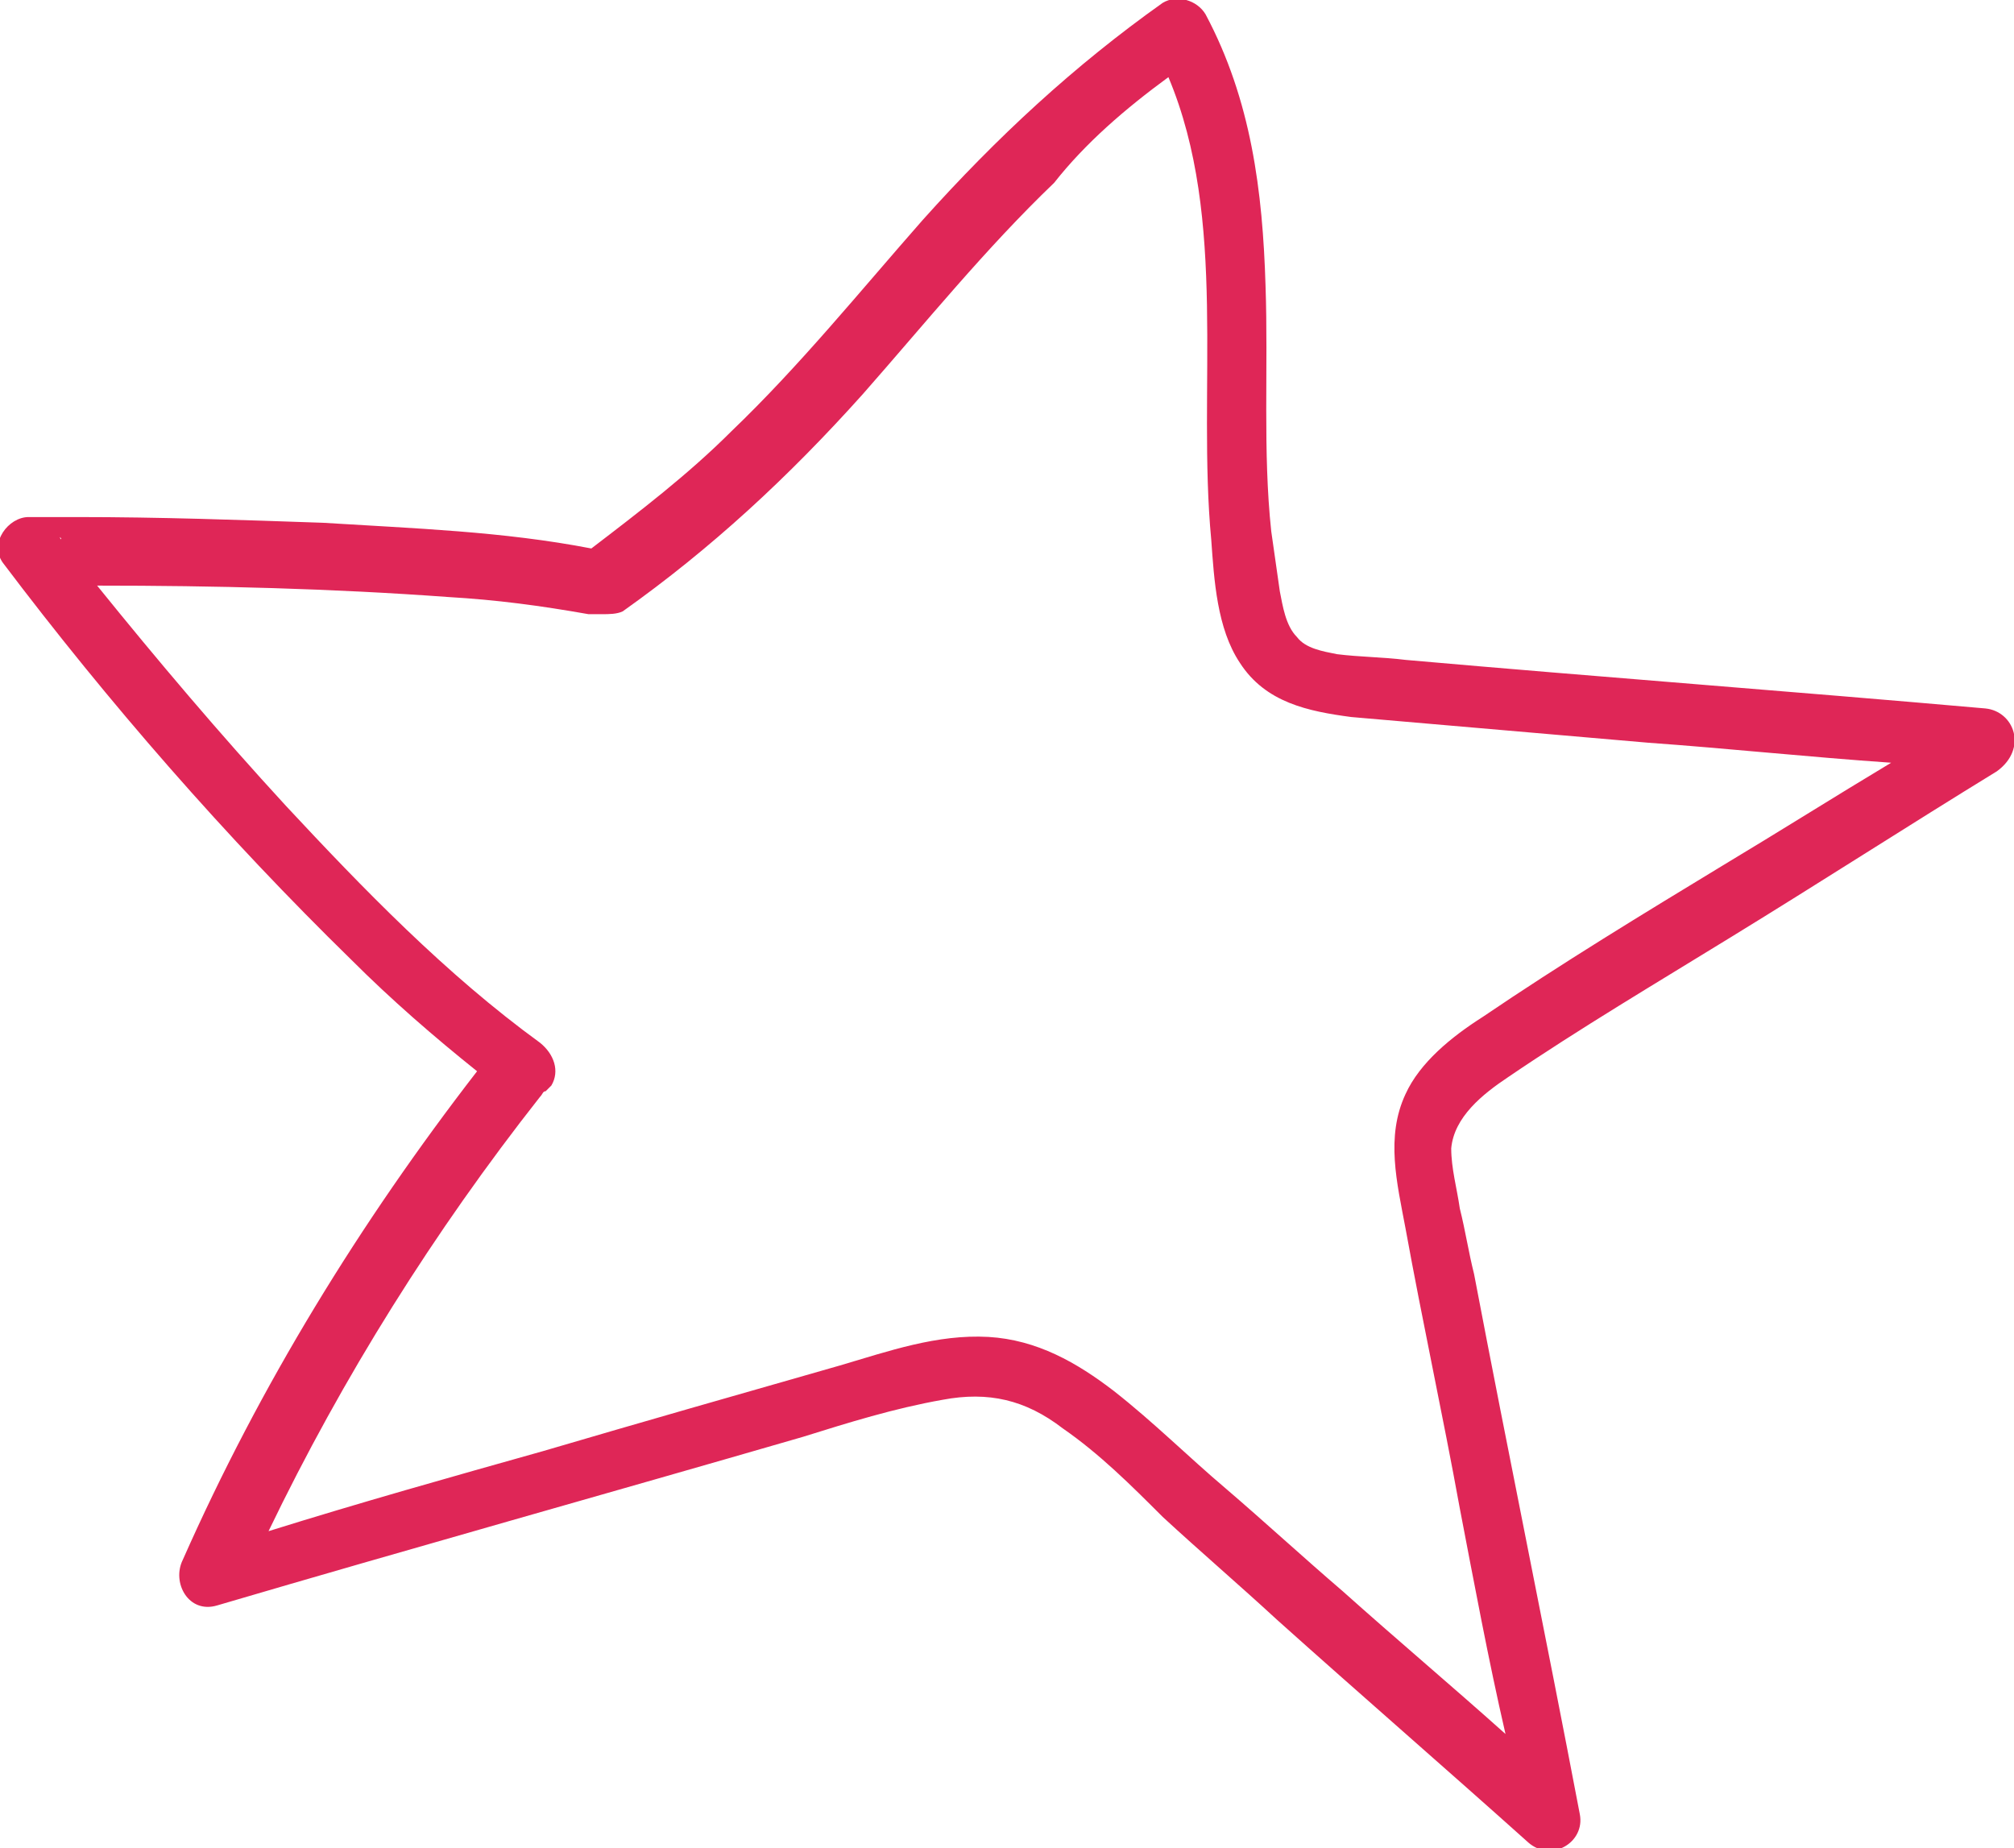 <?xml version="1.0" encoding="utf-8"?>
<!-- Generator: Adobe Illustrator 24.0.0, SVG Export Plug-In . SVG Version: 6.00 Build 0)  -->
<svg version="1.1" id="Ebene_1" xmlns="http://www.w3.org/2000/svg" xmlns:xlink="http://www.w3.org/1999/xlink" x="0px" y="0px"
	 viewBox="0 0 70.5 64.7" style="enable-background:new 0 0 70.5 64.7;" xml:space="preserve">
<style type="text/css">
	.st0{fill:#DF2657;}
</style>
<g>
	<path class="st0" d="M69.5,24.8c-6.8-0.6-13.5-1.1-20.3-1.7c-0.8-0.1-1.6-0.1-2.4-0.2c-0.5-0.1-1.1-0.2-1.4-0.6
		c-0.4-0.4-0.5-1.1-0.6-1.6c-0.1-0.7-0.2-1.4-0.3-2.1c-0.3-2.8-0.1-5.7-0.2-8.6c-0.1-3.3-0.5-6.5-2.1-9.5c-0.3-0.5-1-0.7-1.5-0.4
		c-3.1,2.2-5.8,4.7-8.4,7.6c-2.2,2.5-4.3,5.1-6.7,7.4c-1.5,1.5-3.2,2.8-4.9,4.1c-3.1-0.6-6.2-0.7-9.4-0.9c-2.9-0.1-5.7-0.2-8.6-0.2
		c-0.6,0-1.2,0-1.7,0c-0.7,0-1.4,0.9-0.9,1.6c3.7,4.9,7.8,9.6,12.2,13.9c1.4,1.4,2.9,2.7,4.4,3.9c-4.1,5.3-7.6,11-10.3,17.1
		c-0.4,0.8,0.2,1.9,1.2,1.6c6.8-2,13.6-3.9,20.5-5.9c1.6-0.5,3.2-1,4.9-1.3c1.6-0.3,2.9,0,4.2,1c1.3,0.9,2.4,2,3.5,3.1
		c1.3,1.2,2.7,2.4,4,3.6c2.9,2.6,5.9,5.2,8.8,7.8c0.8,0.7,2,0,1.8-1c-1.2-6.3-2.5-12.6-3.7-18.9c-0.2-0.8-0.3-1.5-0.5-2.3
		c-0.1-0.7-0.3-1.4-0.3-2.1c0.1-1.1,1.1-1.9,2-2.5c2.5-1.7,5.2-3.3,7.8-4.9c3.1-1.9,6.2-3.9,9.3-5.8C71,26.2,70.5,24.9,69.5,24.8z
		 M2.1,18.8C2.1,18.8,2.1,18.8,2.1,18.8C2.1,18.8,2.1,18.9,2.1,18.8C2.2,18.9,2.1,18.9,2.1,18.8z M2.1,18.7C2,18.7,2,18.7,2.1,18.7
		C2,18.7,2,18.7,2.1,18.7z M60.3,30.3c-2.8,1.7-5.6,3.4-8.4,5.3c-1.1,0.7-2.2,1.6-2.7,2.7c-0.7,1.5-0.3,3.1,0,4.7
		c0.6,3.3,1.3,6.5,1.9,9.8c0.5,2.6,1,5.3,1.6,7.9c-1.9-1.7-3.8-3.3-5.7-5c-1.4-1.2-2.7-2.4-4.1-3.6c-1.3-1.1-2.5-2.3-3.9-3.4
		c-1.3-1-2.7-1.8-4.4-1.9c-1.8-0.1-3.5,0.5-5.2,1c-3.5,1-7,2-10.4,3c-3.2,0.9-6.4,1.8-9.6,2.8c2.6-5.4,5.8-10.5,9.5-15.2
		c0.1-0.1,0.1-0.2,0.2-0.2c0.1-0.1,0.1-0.1,0.2-0.2c0.3-0.5,0.1-1.1-0.4-1.5c-3.3-2.4-6.2-5.4-8.9-8.3c-2.3-2.5-4.5-5.1-6.6-7.7
		c4.1,0,8.2,0.1,12.3,0.4c1.7,0.1,3.2,0.3,4.9,0.6c0.2,0,0.3,0,0.5,0c0.2,0,0.5,0,0.7-0.1c3.1-2.2,5.8-4.7,8.4-7.6
		c2.2-2.5,4.3-5.1,6.7-7.4C38,5,39.4,3.8,40.9,2.7c2.1,5,1,10.9,1.5,16.2c0.1,1.4,0.2,3.1,1,4.3c0.9,1.4,2.4,1.7,3.9,1.9
		c3.5,0.3,6.9,0.6,10.4,0.9c2.8,0.2,5.6,0.5,8.5,0.7C64.2,27.9,62.3,29.1,60.3,30.3z"/>
</g>
</svg>
